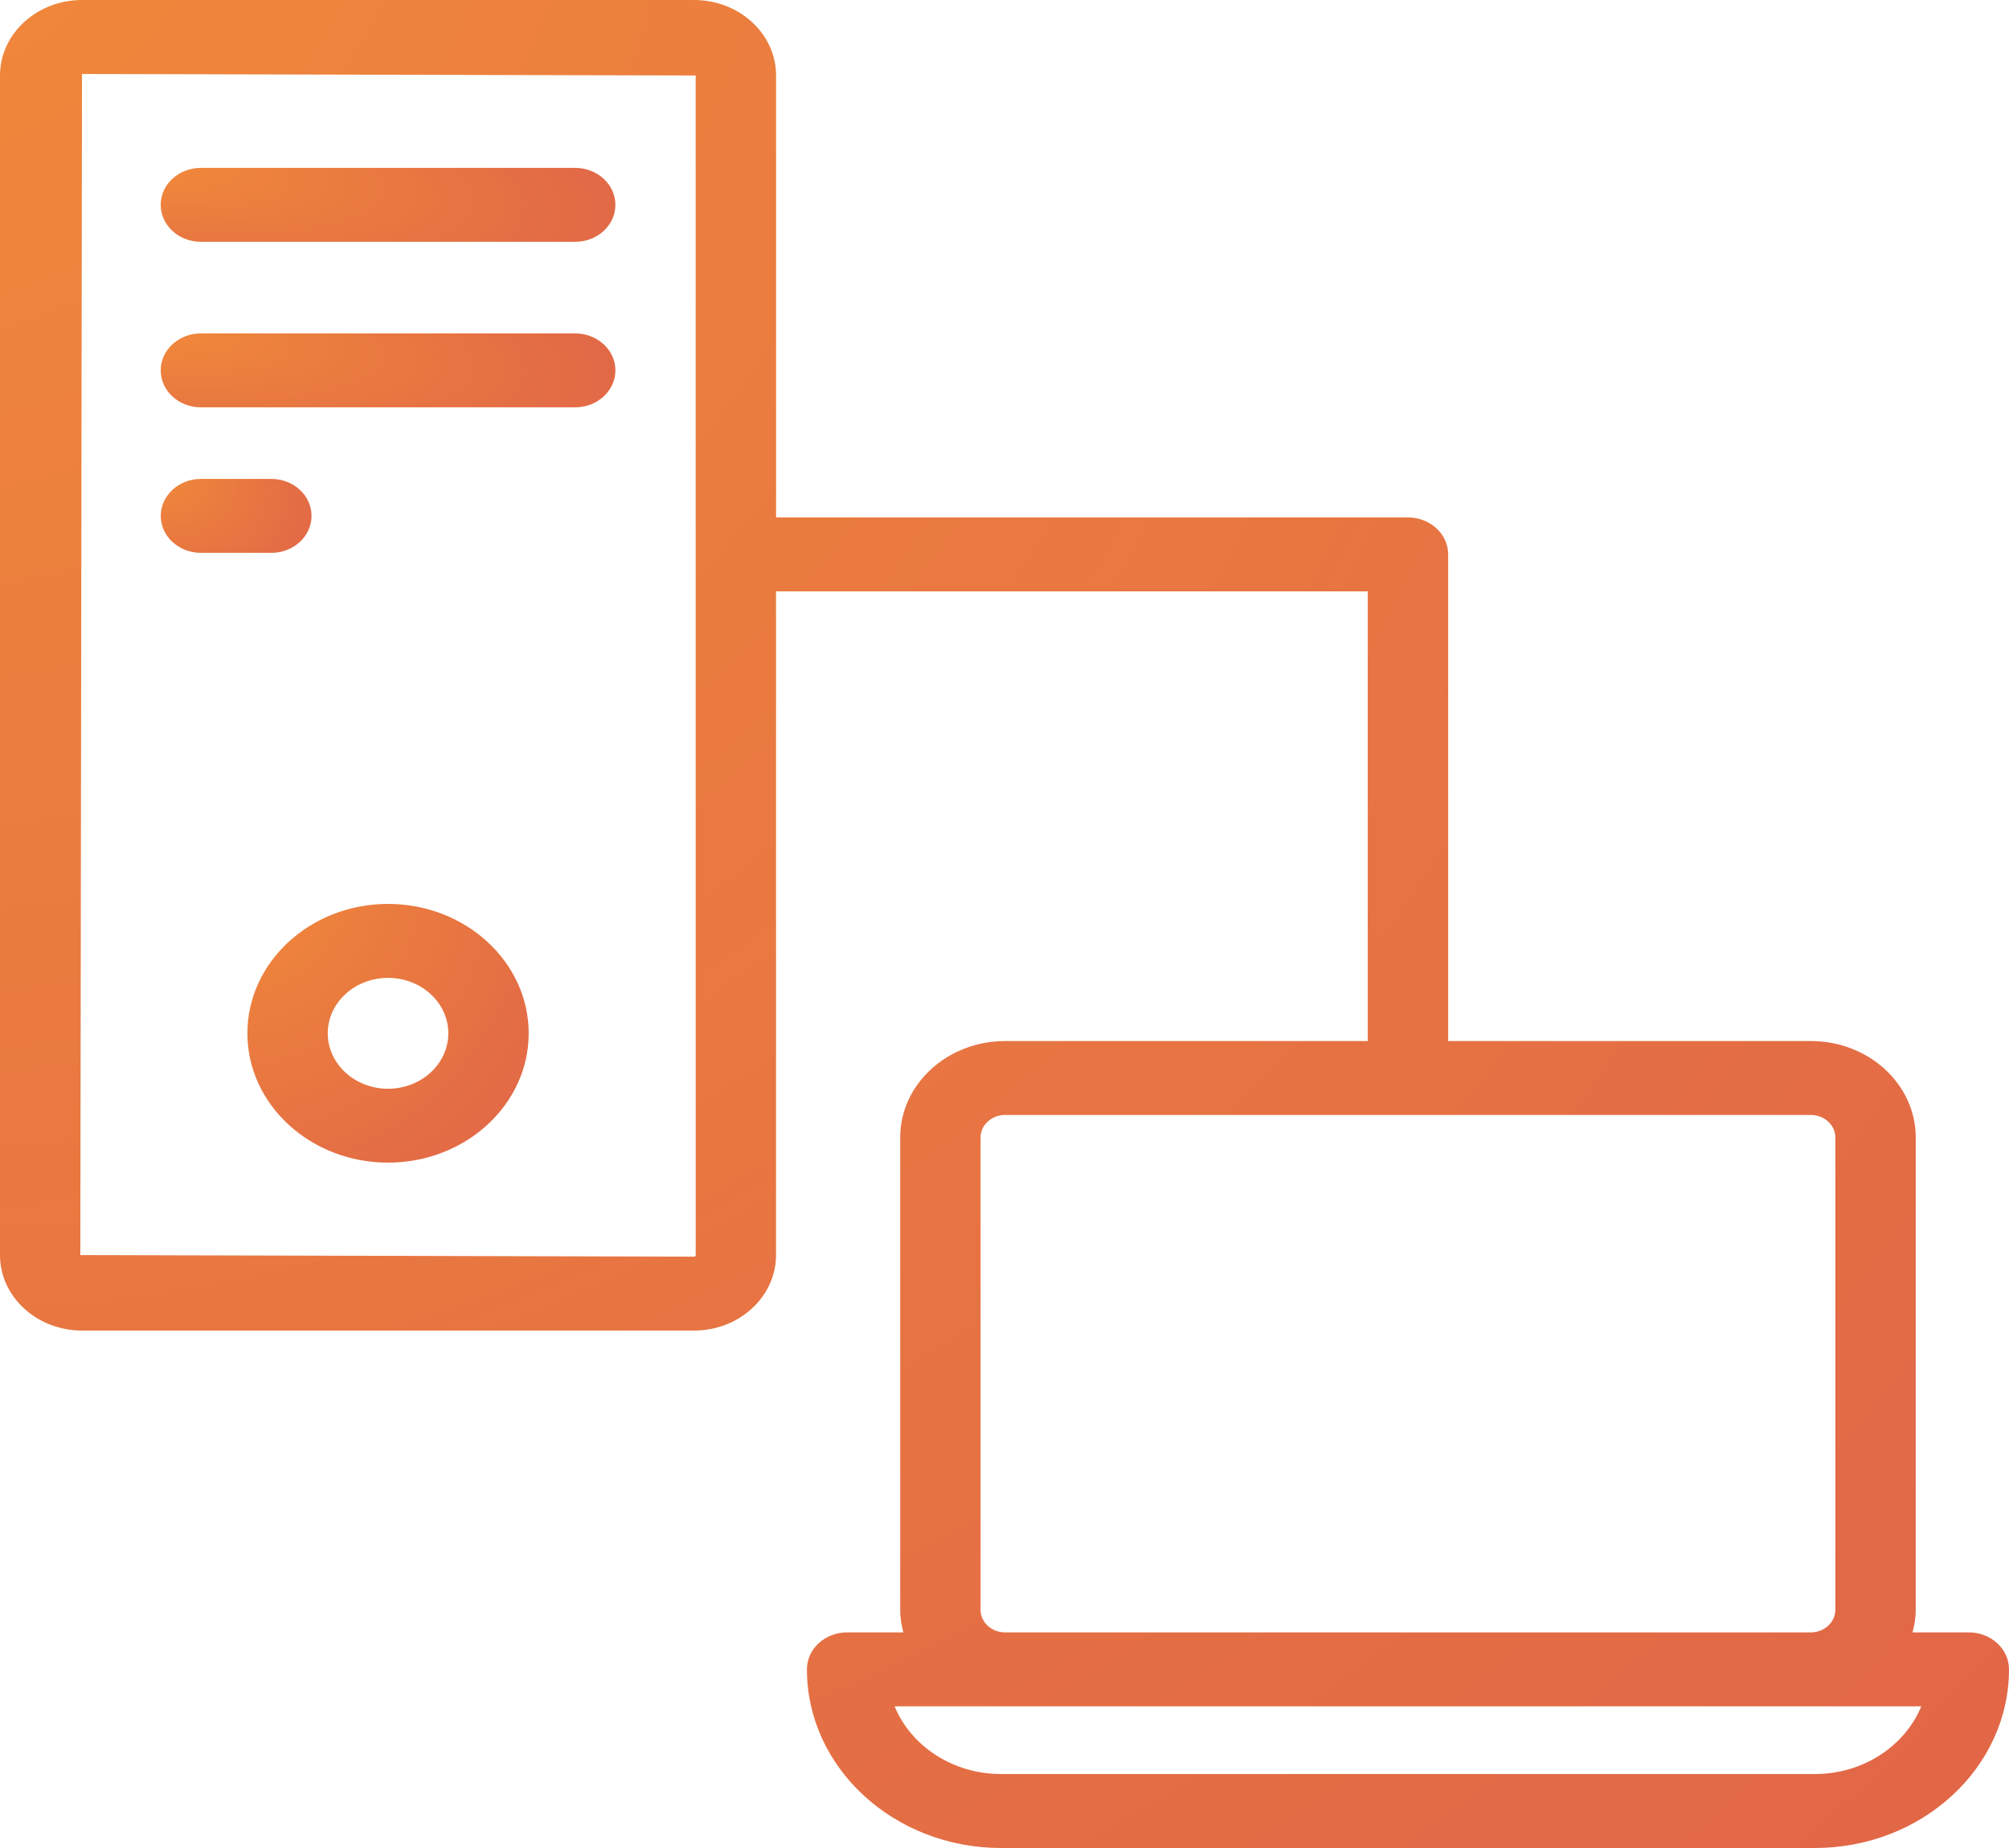 <svg width="50" height="46" viewBox="0 0 50 46" fill="none" xmlns="http://www.w3.org/2000/svg">
<path d="M14.315 4.179H5C4.448 4.179 4 4.59 4 5.099C4 5.607 4.447 6.019 5 6.019H14.315C14.867 6.019 15.316 5.607 15.316 5.099C15.316 4.59 14.867 4.179 14.315 4.179Z" fill="url(#paint0_radial_2_5492)"/>
<path d="M14.315 8.299H5C4.448 8.299 4 8.711 4 9.219C4 9.728 4.447 10.139 5 10.139H14.315C14.867 10.139 15.316 9.728 15.316 9.219C15.316 8.711 14.867 8.299 14.315 8.299Z" fill="url(#paint1_radial_2_5492)"/>
<path d="M7.753 12.841C7.753 12.333 7.306 11.921 6.753 11.921H5.001C4.449 11.921 4.001 12.333 4.001 12.841C4.001 13.35 4.448 13.761 5.001 13.761H6.753C7.305 13.761 7.753 13.35 7.753 12.841Z" fill="url(#paint2_radial_2_5492)"/>
<path d="M9.657 22.5C7.728 22.5 6.157 23.945 6.157 25.721C6.157 27.496 7.728 28.94 9.657 28.94C11.587 28.94 13.158 27.496 13.158 25.721C13.158 23.945 11.587 22.5 9.657 22.5ZM9.657 27.101C8.83 27.101 8.157 26.482 8.157 25.721C8.157 24.96 8.83 24.341 9.657 24.341C10.485 24.341 11.158 24.96 11.158 25.721C11.158 26.482 10.485 27.101 9.657 27.101Z" fill="url(#paint3_radial_2_5492)"/>
<path d="M49 40.633H47.599C47.647 40.452 47.679 40.266 47.679 40.072V28.314C47.679 26.991 46.508 25.913 45.069 25.913H36.042L36.042 13.8C36.042 13.291 35.594 12.88 35.042 12.88H19.315V1.879C19.315 0.842 18.399 0 17.274 0H2.042C0.916 0 0 0.843 0 1.879V31.241C0 32.278 0.916 33.12 2.042 33.12H17.272C18.398 33.12 19.314 32.277 19.314 31.241L19.314 14.72H34.041V25.914H25.014C23.576 25.914 22.404 26.991 22.404 28.314V40.072C22.404 40.266 22.436 40.453 22.484 40.633H21.083C20.531 40.633 20.083 41.045 20.083 41.553C20.083 44.005 22.251 46 24.916 46H45.167C47.832 46 50 44.005 50 41.553C50 41.045 49.553 40.633 49 40.633L49 40.633ZM17.315 31.241C17.315 31.263 17.296 31.28 17.273 31.28L1.999 31.241L2.041 1.841L17.314 1.879L17.315 31.241ZM24.404 40.071V28.314C24.404 28.005 24.678 27.753 25.014 27.753H45.068C45.404 27.753 45.678 28.004 45.678 28.314V40.071C45.678 40.381 45.404 40.633 45.068 40.633H25.014C24.678 40.633 24.404 40.381 24.404 40.071H24.404ZM45.167 44.159H24.916C23.706 44.159 22.67 43.458 22.265 42.473H47.817C47.412 43.458 46.377 44.159 45.166 44.159H45.167Z" fill="url(#paint4_radial_2_5492)"/>
<defs>
<radialGradient id="paint0_radial_2_5492" cx="0" cy="0" r="1" gradientUnits="userSpaceOnUse" gradientTransform="translate(2.927 3.909) rotate(7.434) scale(16.921 4.447)">
<stop stop-color="#F18B39"/>
<stop offset="1" stop-color="#DD5D4B"/>
</radialGradient>
<radialGradient id="paint1_radial_2_5492" cx="0" cy="0" r="1" gradientUnits="userSpaceOnUse" gradientTransform="translate(2.927 8.029) rotate(7.434) scale(16.921 4.447)">
<stop stop-color="#F18B39"/>
<stop offset="1" stop-color="#DD5D4B"/>
</radialGradient>
<radialGradient id="paint2_radial_2_5492" cx="0" cy="0" r="1" gradientUnits="userSpaceOnUse" gradientTransform="translate(3.645 11.651) rotate(21.478) scale(5.979 4.174)">
<stop stop-color="#F18B39"/>
<stop offset="1" stop-color="#DD5D4B"/>
</radialGradient>
<radialGradient id="paint3_radial_2_5492" cx="0" cy="0" r="1" gradientUnits="userSpaceOnUse" gradientTransform="translate(5.494 21.557) rotate(36.432) scale(12.901 12.628)">
<stop stop-color="#F18B39"/>
<stop offset="1" stop-color="#DD5D4B"/>
</radialGradient>
<radialGradient id="paint4_radial_2_5492" cx="0" cy="0" r="1" gradientUnits="userSpaceOnUse" gradientTransform="translate(-4.741 -6.741) rotate(36.432) scale(92.147 90.202)">
<stop stop-color="#F18B39"/>
<stop offset="1" stop-color="#DD5D4B"/>
</radialGradient>
</defs>
</svg>
